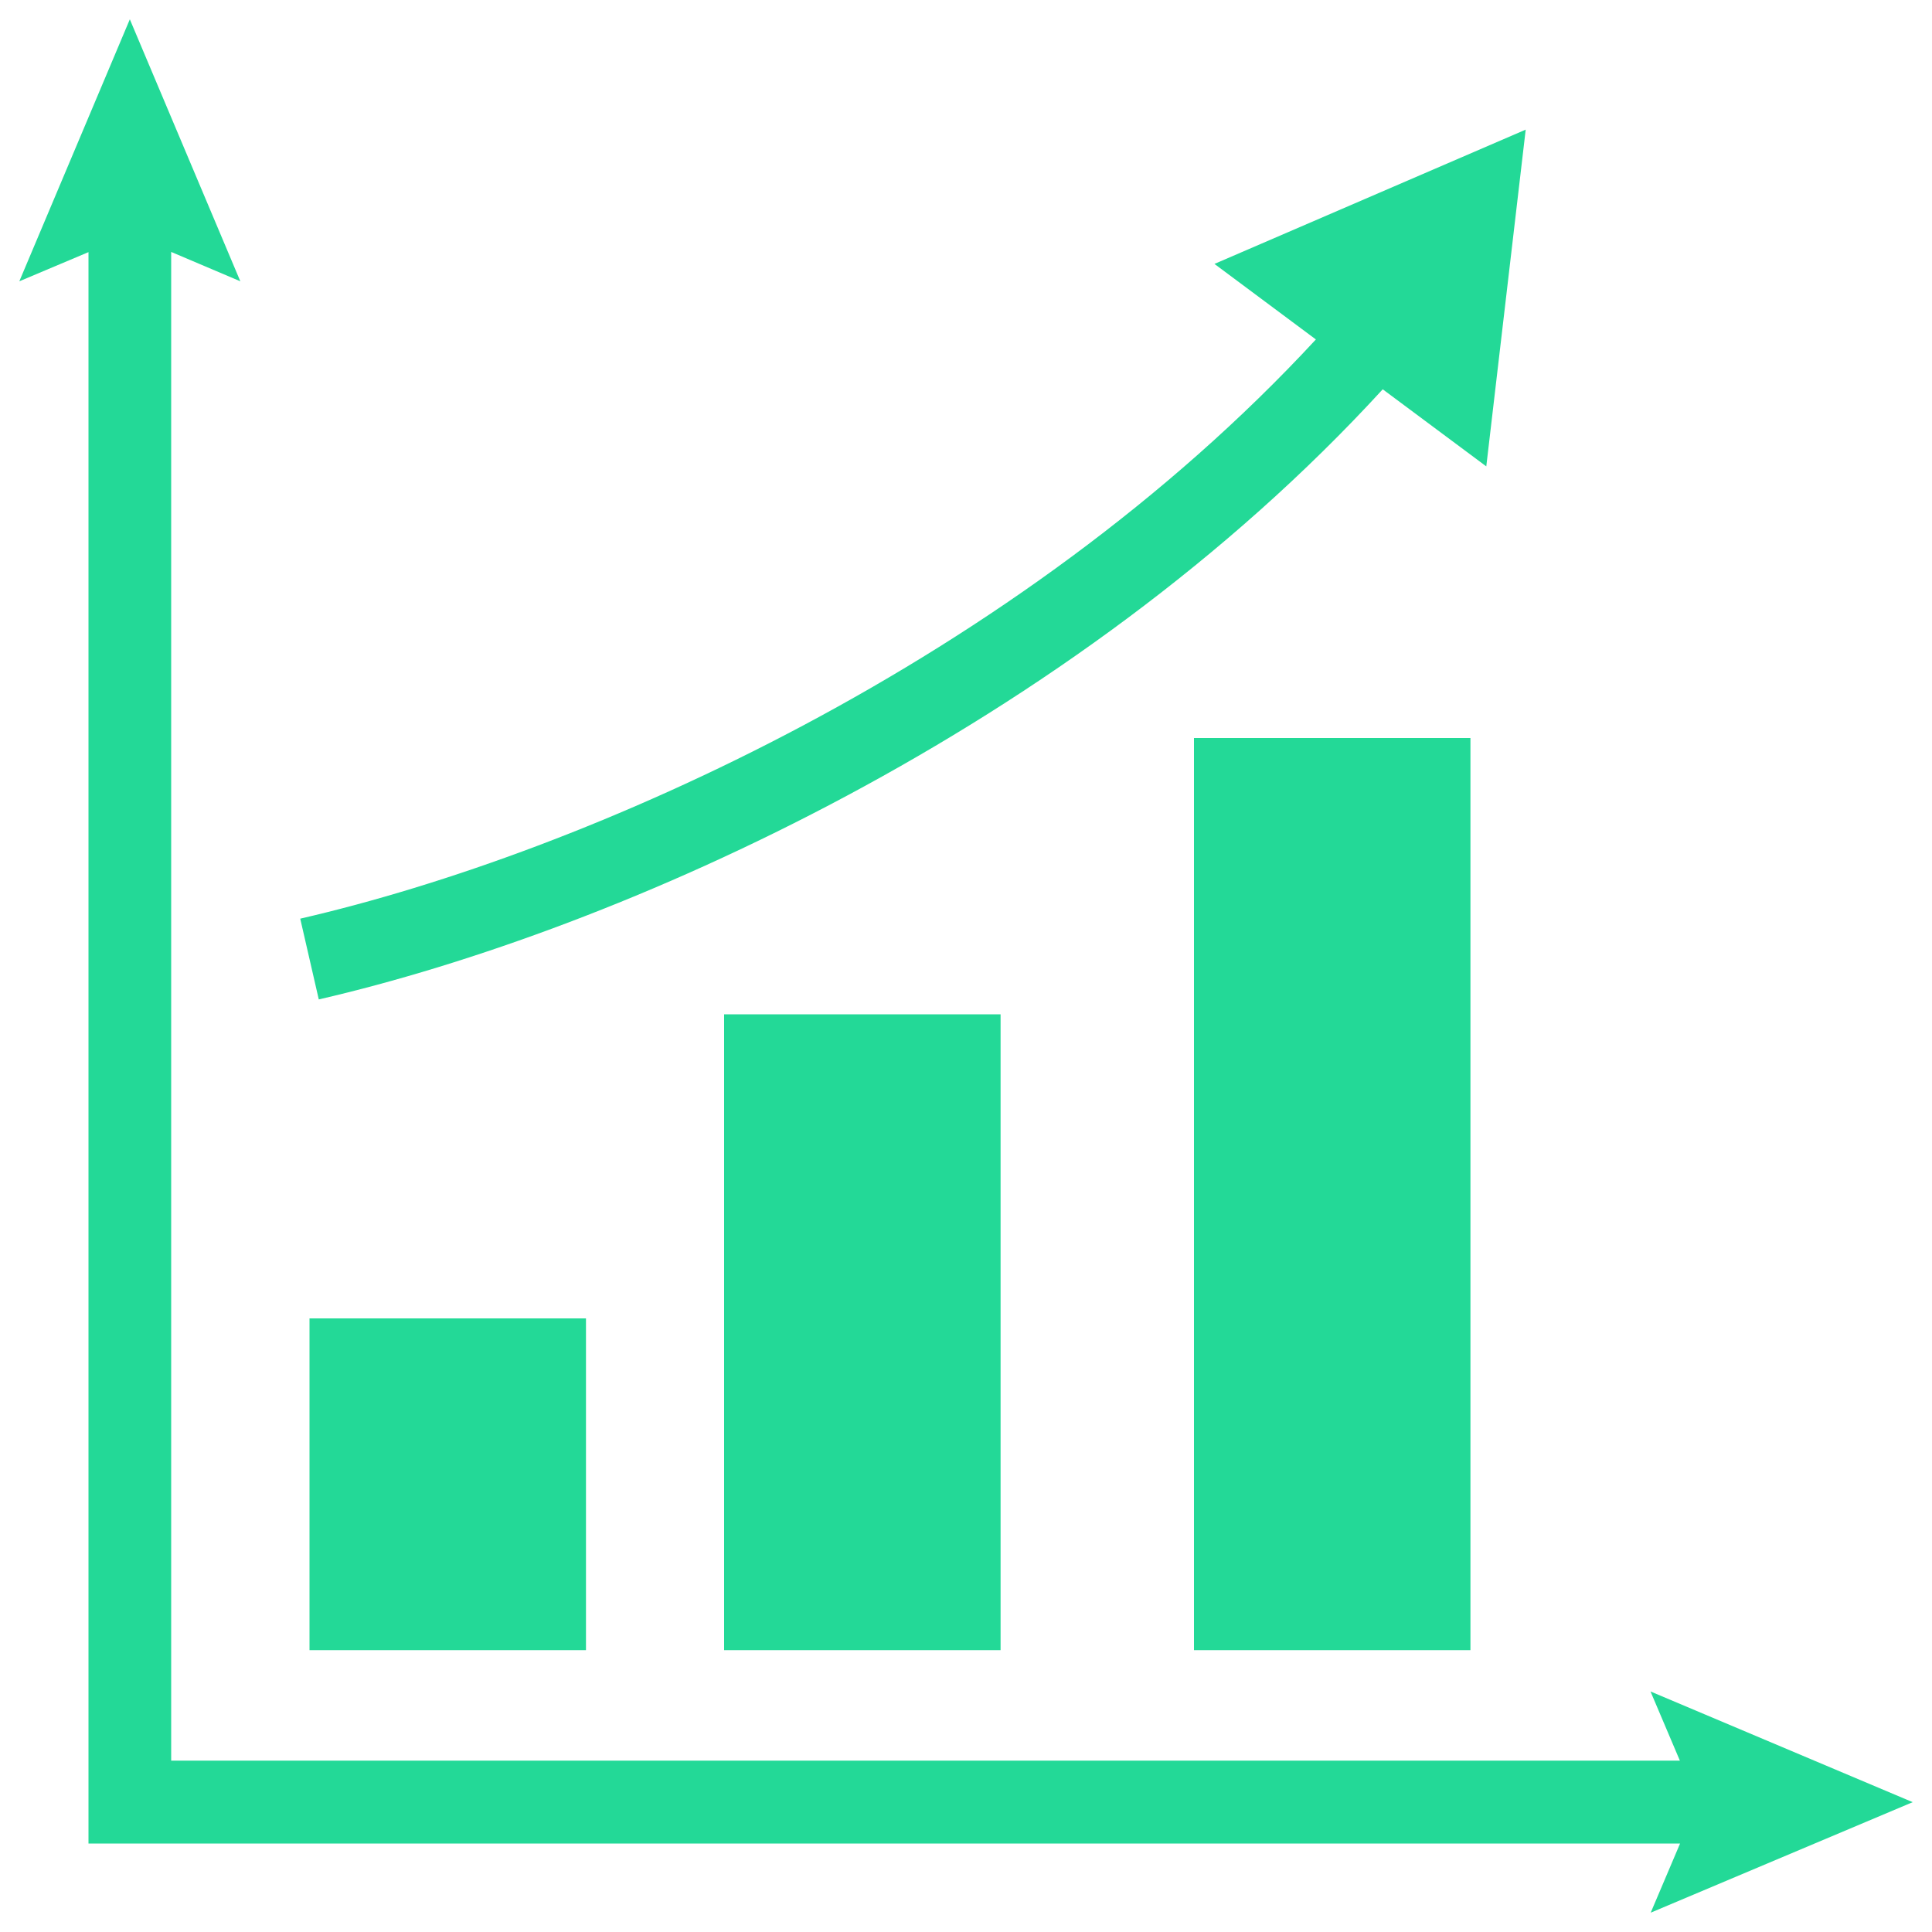 <svg id="SvgjsSvg1027" width="288" height="288" xmlns="http://www.w3.org/2000/svg" version="1.1" xmlns:xlink="http://www.w3.org/1999/xlink" xmlns:svgjs="http://svgjs.com/svgjs"><defs id="SvgjsDefs1028"></defs><g id="SvgjsG1029"><svg xmlns="http://www.w3.org/2000/svg" enable-background="new 0 0 1000 1000" viewBox="0 0 1000 1000" width="288" height="288"><path d="M854.4,990l15.2-35.8H45.8V130.5L10,145.6L67.2,10l57.2,135.6l-35.8-15.2v780.9h780.9l-15.2-35.8L990,932.8L854.4,990z M160.2,854.1h143.1V682.4H160.2V854.1z M517.9,854.1V525H374.8v329.1H517.9z M618,854.1h143.1l0-472.1H618V854.1z M155.4,475.5l9.6,41.8c155.5-35.9,389.5-139.8,550.7-315.8l53.6,39.9l20.4-174.3l-161.1,69.5l52.5,39.1C526.8,342.5,303.8,441.3,155.4,475.5z" fill="#23d997" class="color000 svgShape"></path></svg></g></svg>